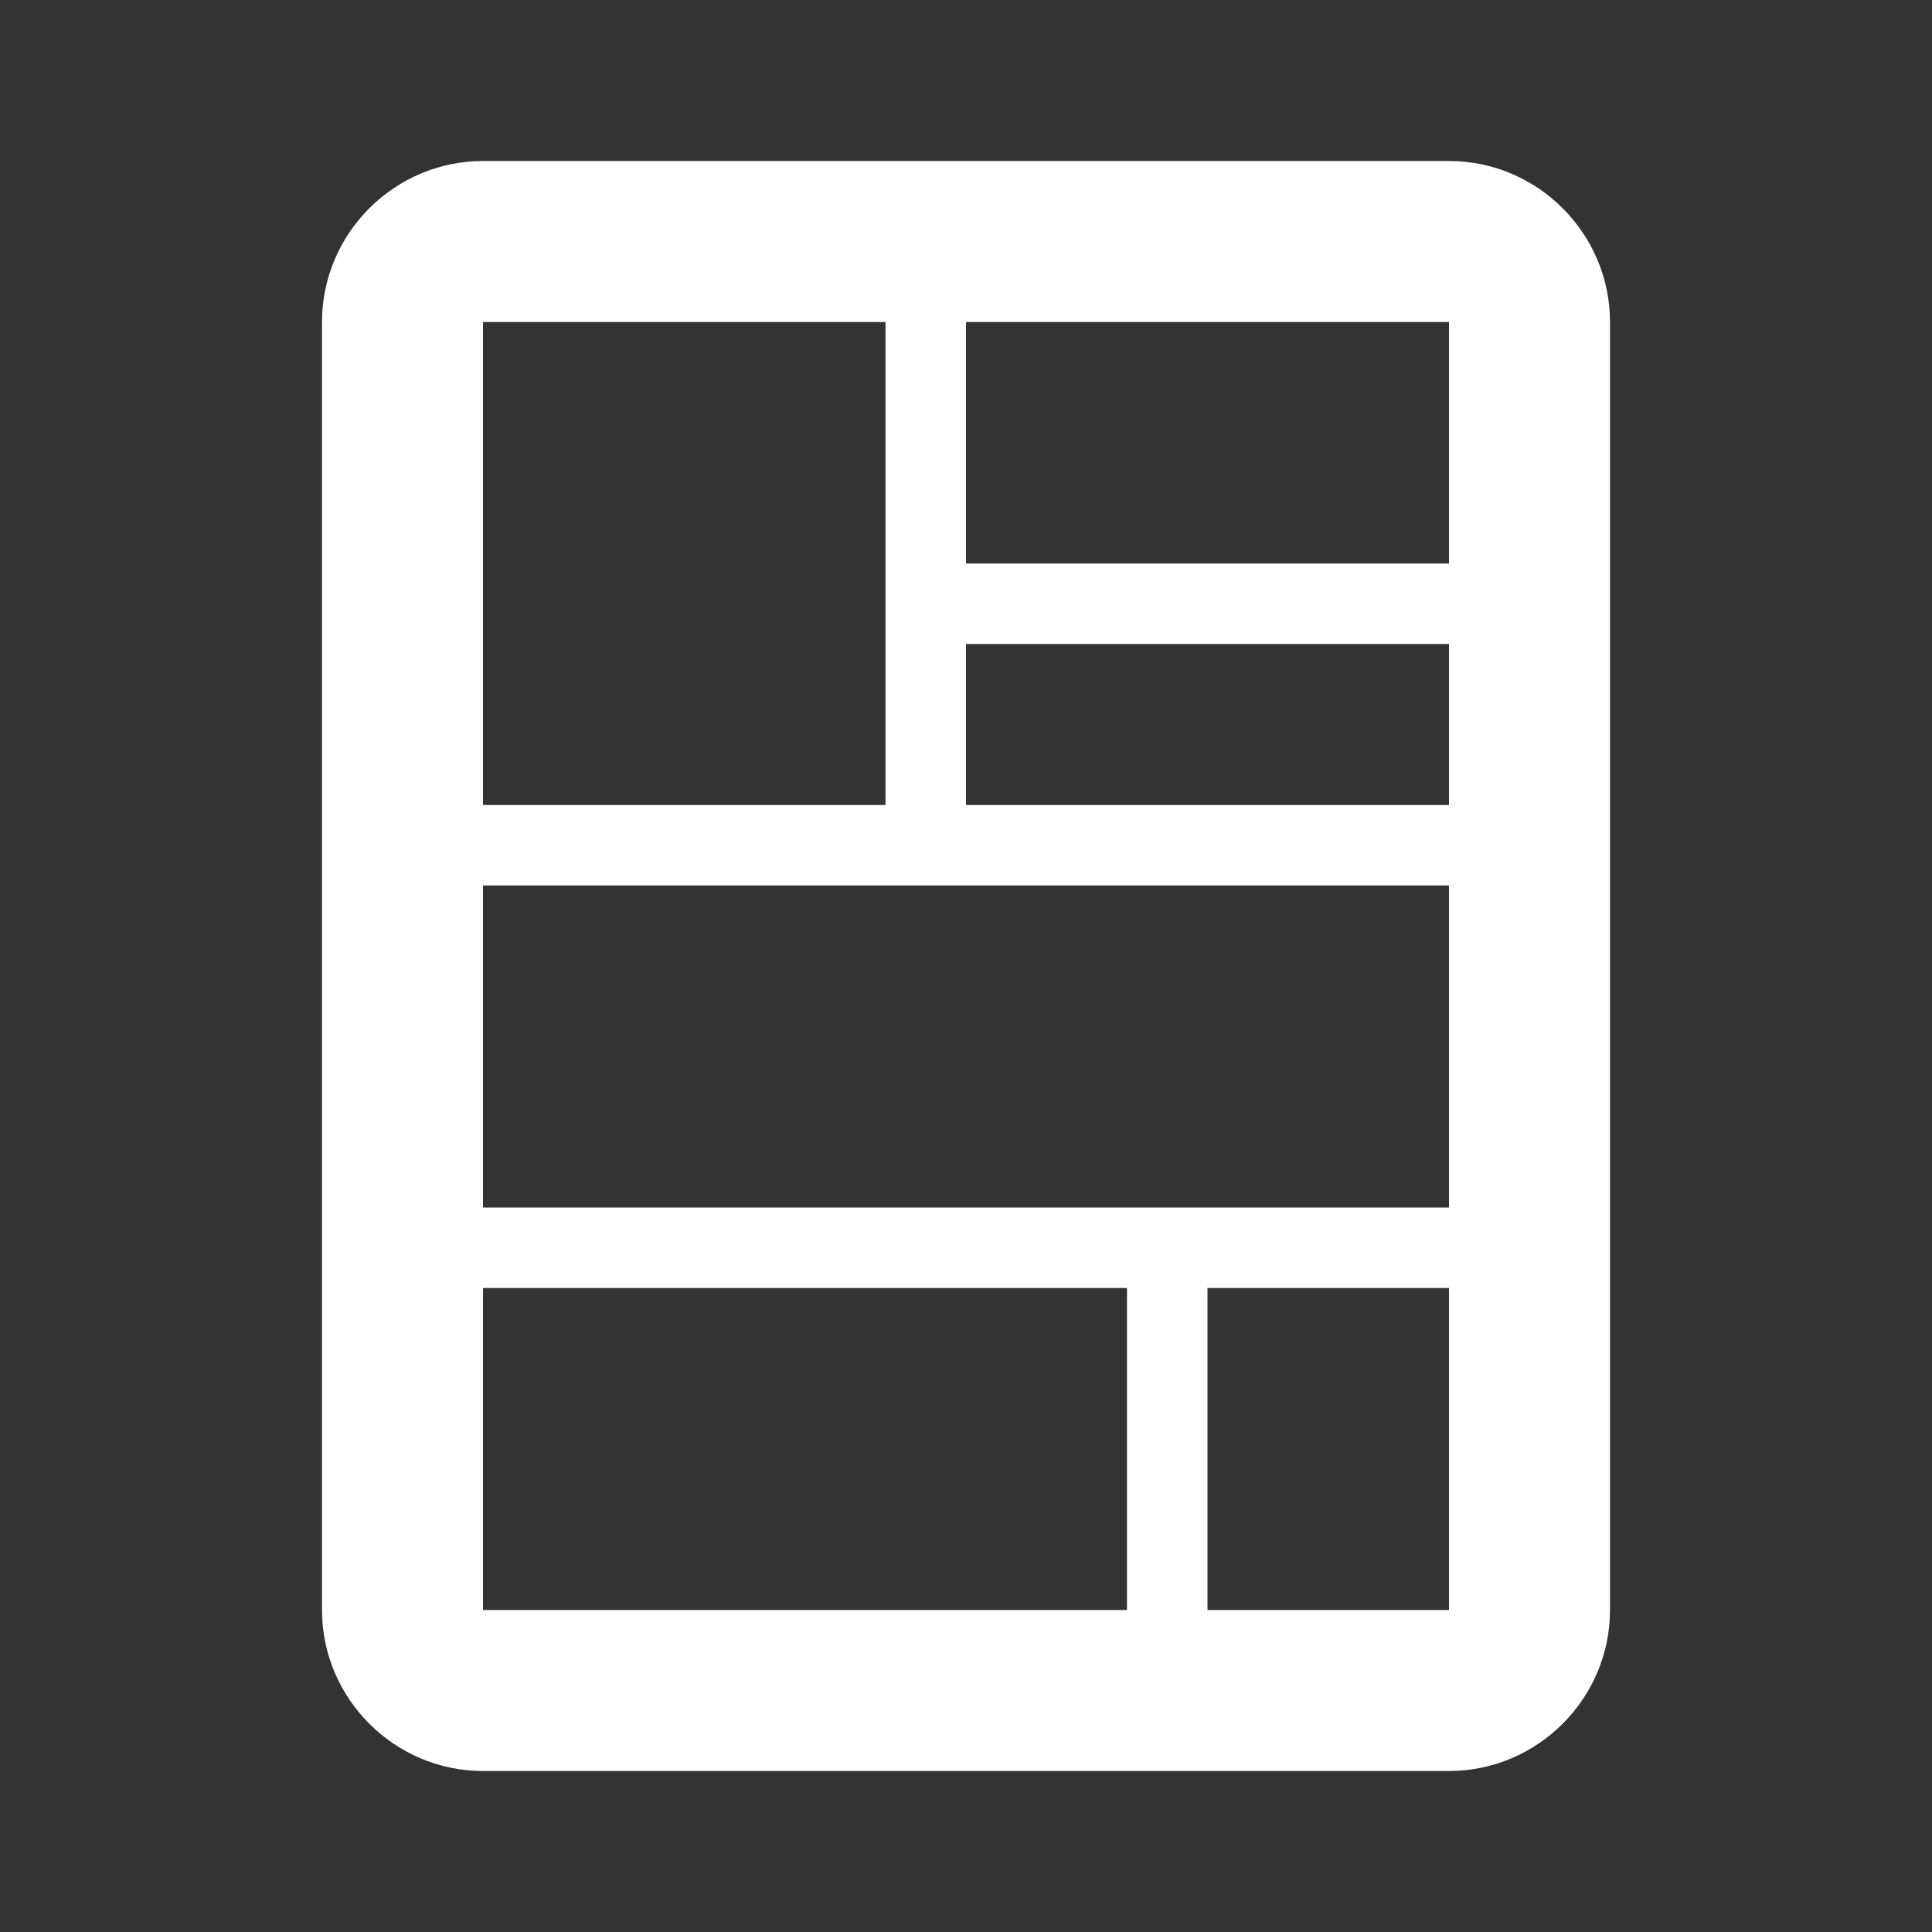 <svg xmlns="http://www.w3.org/2000/svg" xmlns:svg="http://www.w3.org/2000/svg" id="svg2" width="24" height="24" fill="#fff" version="1.1" viewBox="0 0 24 24"><rect x="0" y="0" width="24" height="24" fill="#333333" stroke="none"/><path id="path4" fill="none" d="M0 0h24v24H0z"/><path id="path6" d="M 6 2 C 4.9 2 4 2.9 4 4 L 4 20 C 4 21.1 4.9 22 6 22 L 18 22 C 19.1 22 20 21.1 20 20 L 20 4 C 20 2.9 19.1 2 18 2 L 6 2 z M 6 4 L 11 4 L 11 10 L 6 10 L 6 4 z M 12 4 L 18 4 L 18 7 L 12 7 L 12 4 z M 12 8 L 18 8 L 18 10 L 12 10 L 12 8 z M 6 11 L 18 11 L 18 15 L 6 15 L 6 11 z M 6 16 L 14 16 L 14 20 L 6 20 L 6 16 z M 15 16 L 18 16 L 18 20 L 15 20 L 15 16 z"/></svg>